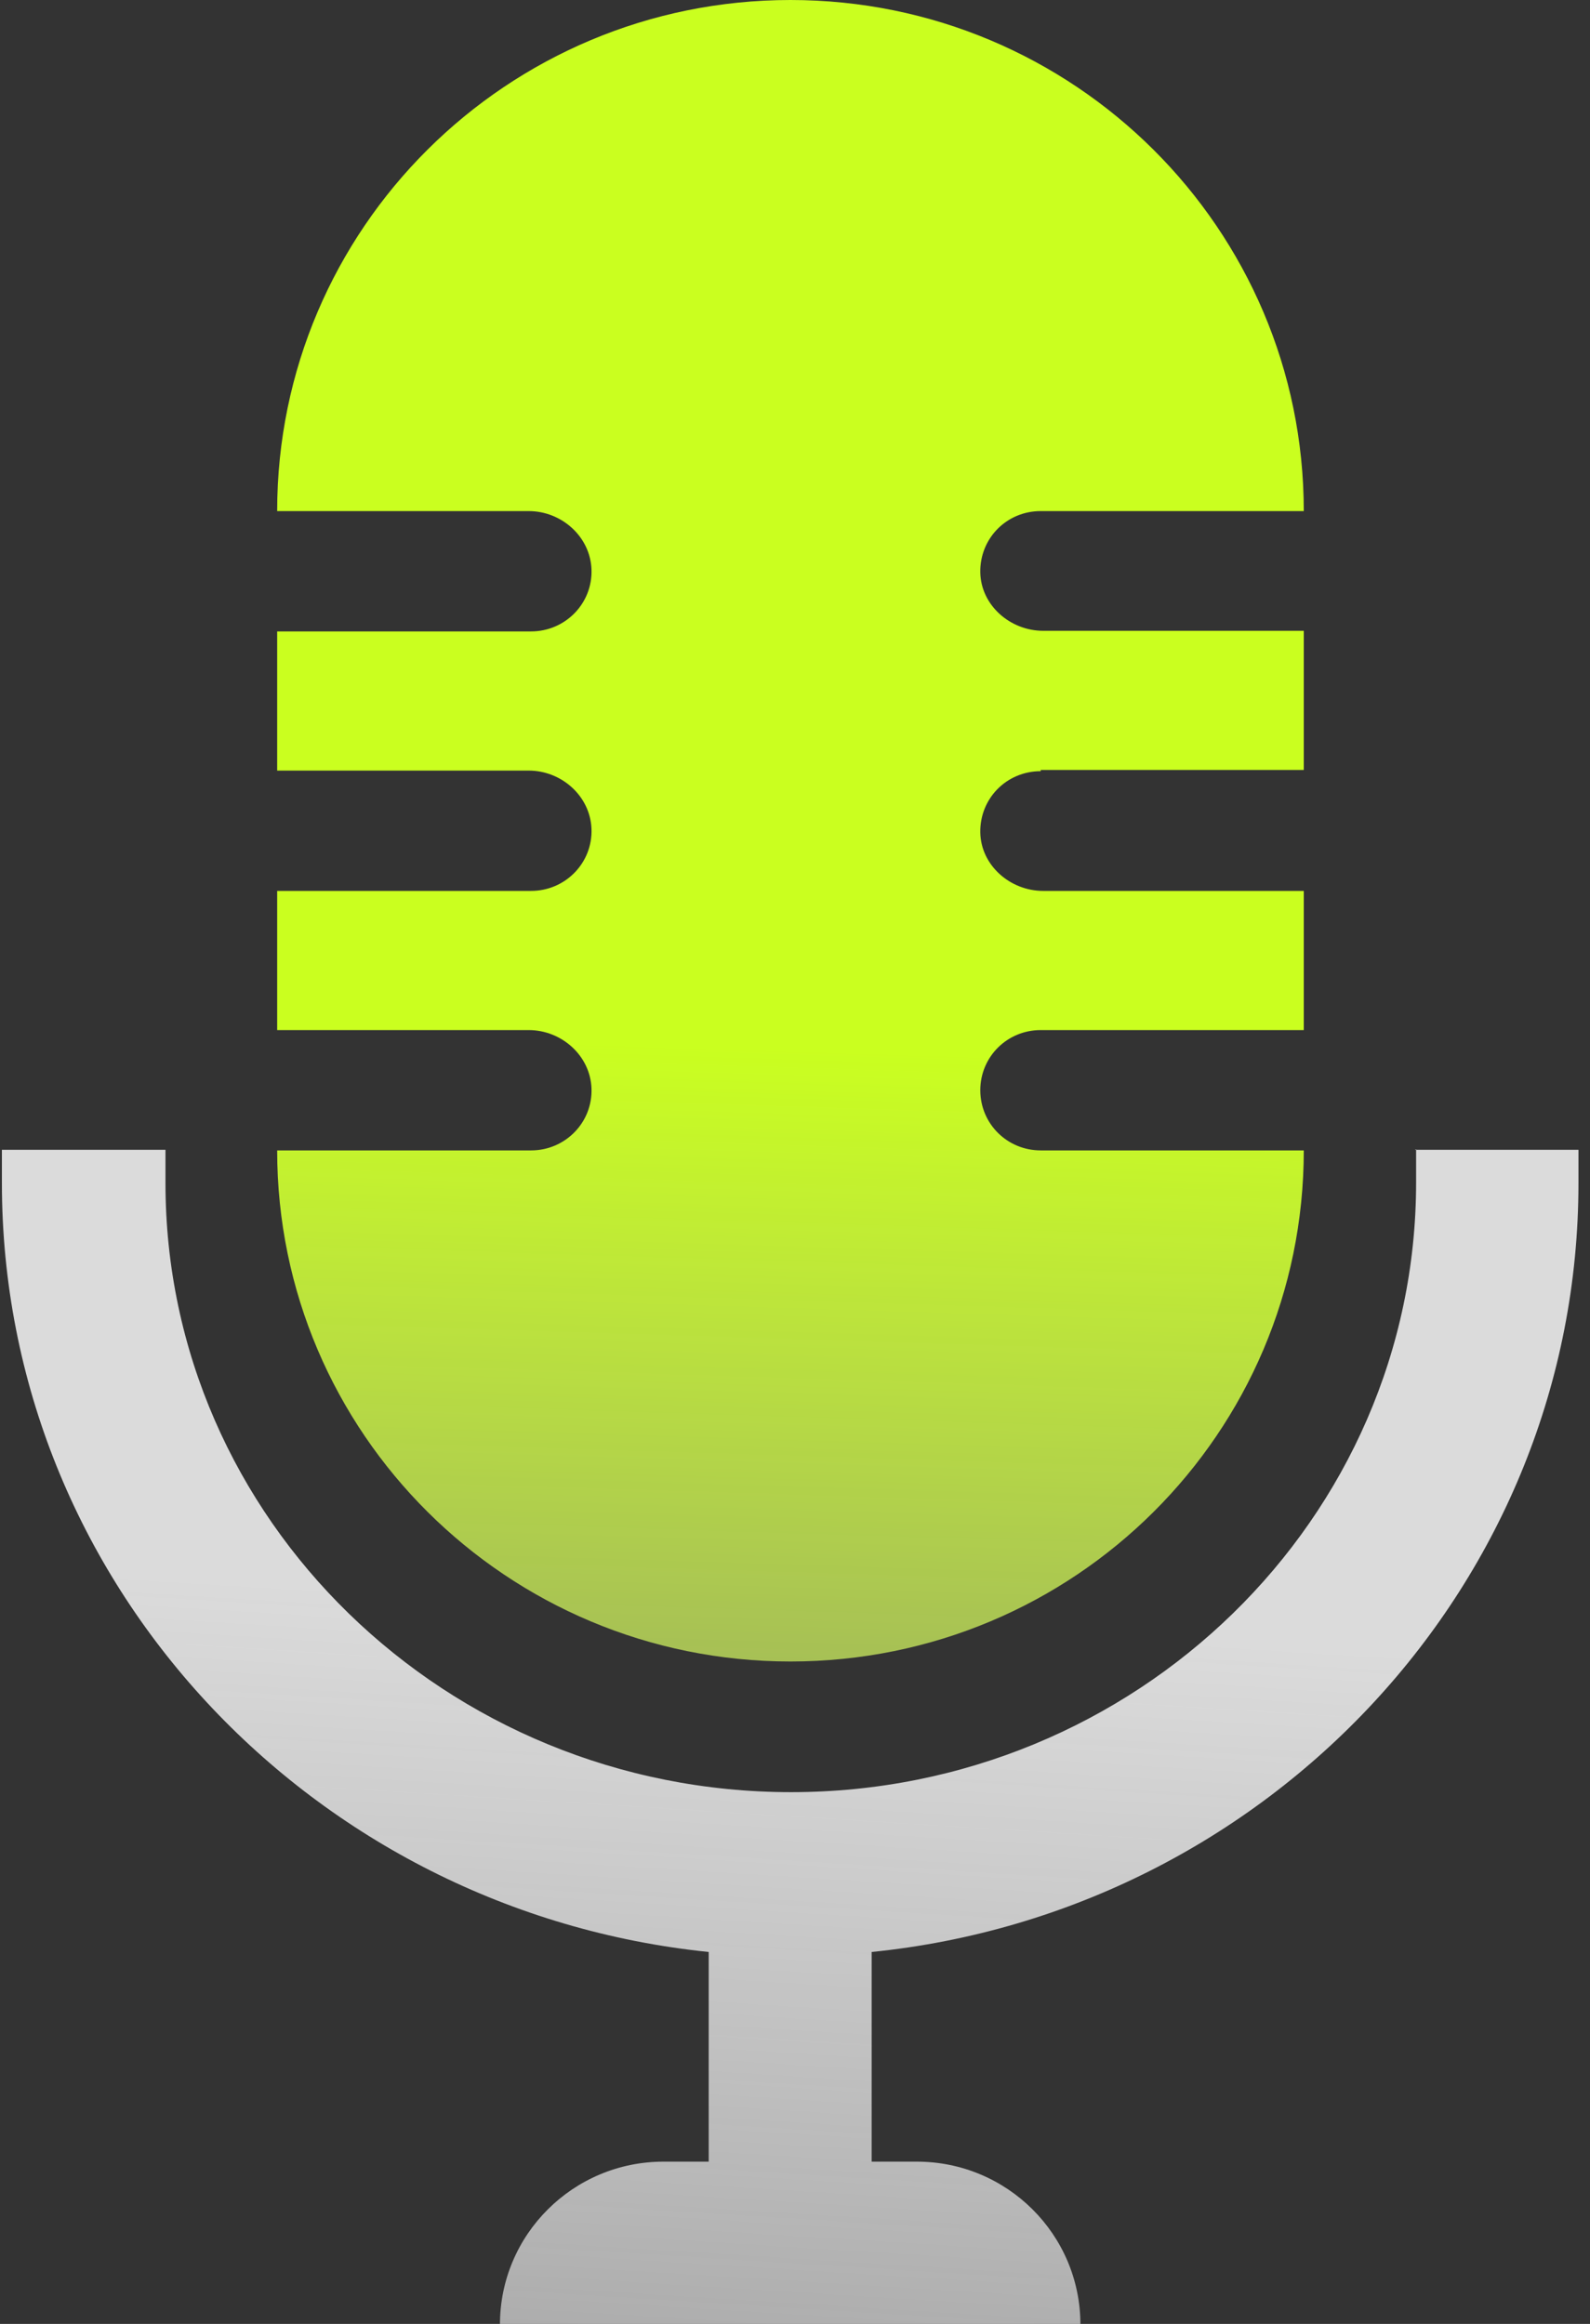 <svg width="130" height="190" viewBox="0 0 130 190" fill="none" xmlns="http://www.w3.org/2000/svg">
<rect x="0" y="0" width="130" height="190" fill="#333333" stroke="none"/>
<g clip-path="url(#clip0_143_14)">
<path d="M115.782 93.957V96.689C115.782 124.166 92.877 146.525 64.681 146.525C36.486 146.525 13.53 124.216 13.53 96.739V94.007H0.156V96.739C0.156 129.383 25.507 156.263 57.944 159.592V176.734H54.251C46.866 176.734 40.877 182.696 40.877 190.05H88.335C88.335 182.696 82.347 176.734 74.961 176.734H71.268V159.592C103.706 156.313 129.056 129.383 129.056 96.739V94.007H115.682L115.782 93.957Z" fill="url(#paint0_linear_143_14)"/>
<path d="M85.09 62.952H106.598V51.574H85.29C82.595 51.574 80.2 49.487 80.15 46.804C80.1 44.022 82.296 41.786 85.09 41.786H106.598C106.598 18.682 87.785 -0 64.63 -0C41.475 -0 22.661 18.682 22.661 41.786H43.221C45.916 41.786 48.261 43.873 48.361 46.556C48.461 49.338 46.215 51.624 43.421 51.624H22.661V63.002H43.221C45.916 63.002 48.261 65.089 48.361 67.772C48.461 70.554 46.215 72.84 43.421 72.84H22.661V84.218H43.221C45.916 84.218 48.261 86.305 48.361 88.988C48.461 91.77 46.215 94.056 43.421 94.056H22.661C22.661 117.16 41.475 135.842 64.63 135.842C87.835 135.842 106.598 117.16 106.598 94.056H85.09C82.346 94.056 80.15 91.87 80.15 89.137C80.15 86.404 82.346 84.218 85.09 84.218H106.598V72.84H85.29C82.595 72.84 80.2 70.753 80.15 68.07C80.1 65.287 82.296 63.051 85.09 63.051V62.952Z" fill="url(#paint1_linear_143_14)"/>
</g>
<defs>
<linearGradient id="paint0_linear_143_14" x1="62.386" y1="131.867" x2="50.809" y2="317.65" gradientUnits="userSpaceOnUse">
<stop stop-color="#DBDBDB"/>
<stop offset="1" stop-color="white" stop-opacity="0"/>
</linearGradient>
<linearGradient id="paint1_linear_143_14" x1="64.081" y1="85.659" x2="58.985" y2="247.389" gradientUnits="userSpaceOnUse">
<stop stop-color="#CAFF1F"/>
<stop offset="1" stop-color="white" stop-opacity="0"/>
</linearGradient>
<clipPath id="clip0_143_14">
<rect width="129" height="190" fill="white" transform="translate(0.156)"/>
</clipPath>
</defs>
</svg>

